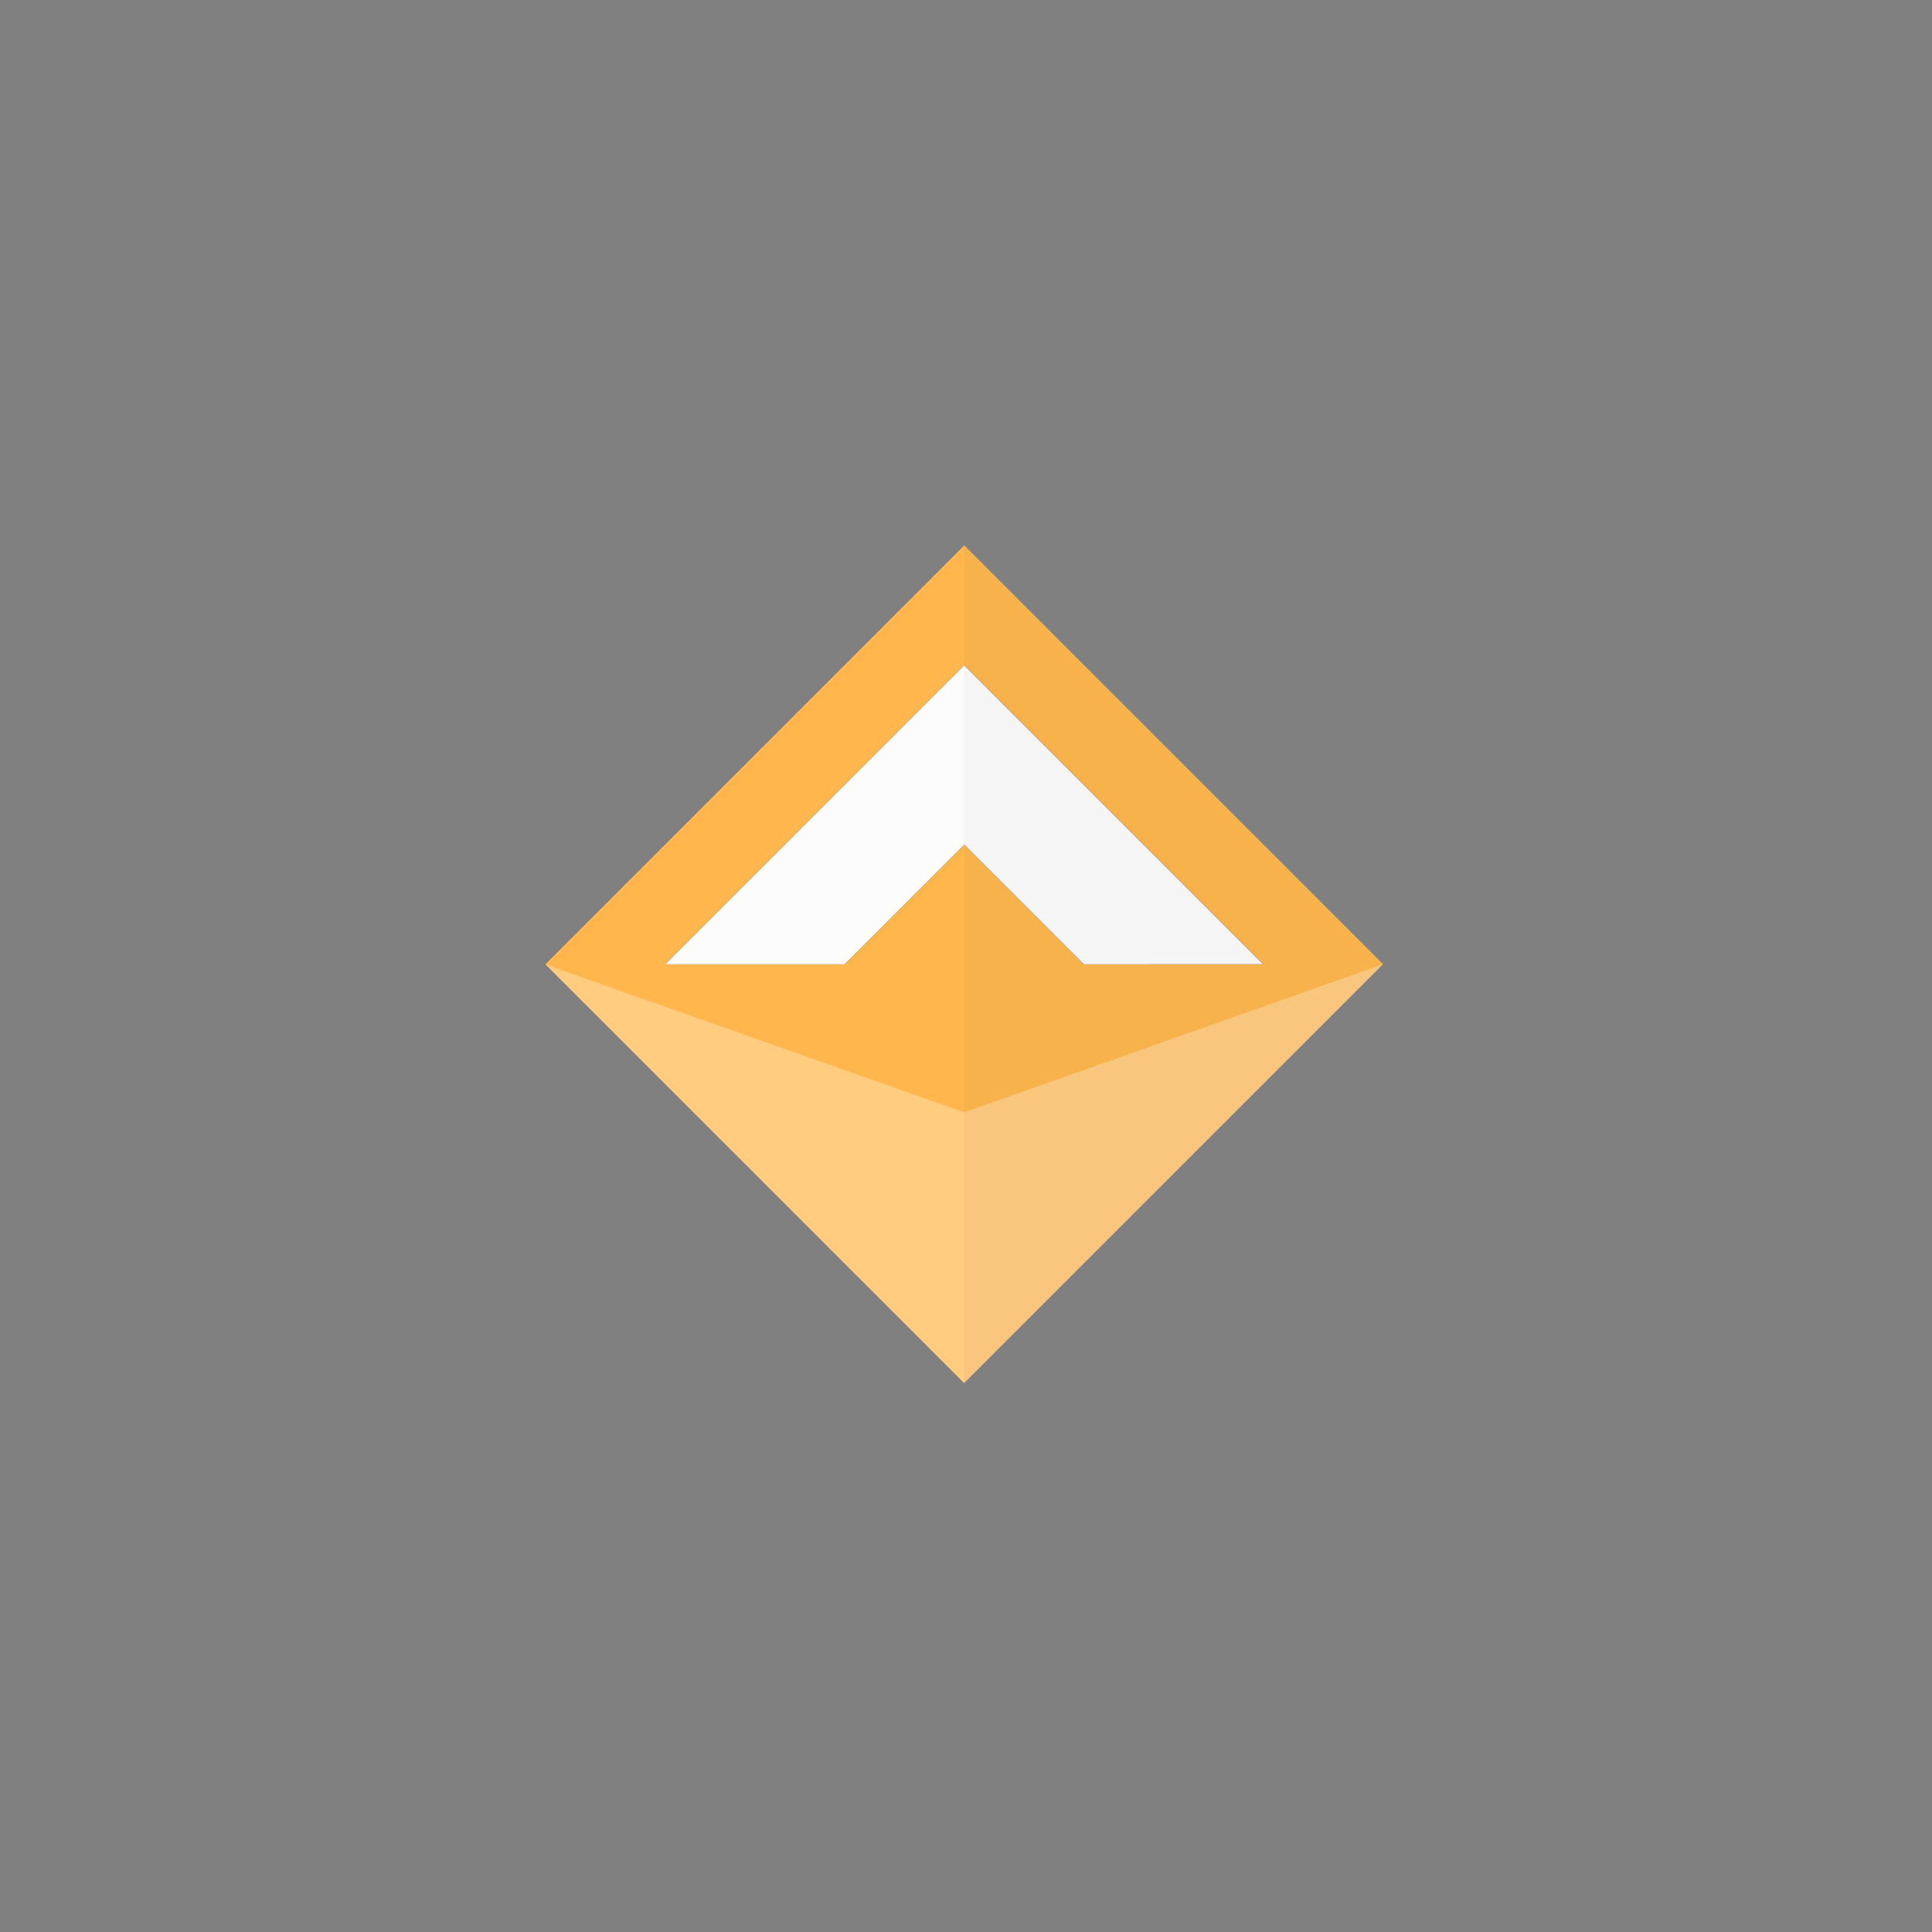 <?xml version="1.0" encoding="UTF-8"?>
<svg width="50px" height="50px" viewBox="0 0 50 50" version="1.1" xmlns="http://www.w3.org/2000/svg" xmlns:xlink="http://www.w3.org/1999/xlink">
    <rect x="0" y="0" width="50" height="50" fill="#808080" stroke="none"/>
    <!-- Generator: Sketch 57.1 (83088) - https://sketch.com -->
    <title>icon/crypto/DAI</title>
    <desc>Created with Sketch.</desc>
    <g id="icon/crypto/DAI" stroke="none" stroke-width="1" fill="none" fill-rule="evenodd">
        <g id="dai_detailed" transform="translate(14, 14)">
            <g id="Group" transform="translate(0.008, 0.008)">
                <polygon id="Rectangle" fill="#FFCC80" fill-rule="nonzero" transform="translate(10.946, 10.949) rotate(45) translate(-10.946, -10.949) " points="3.284 3.285 18.607 3.285 18.607 18.613 3.284 18.613"></polygon>
                <polygon id="Rectangle-Copy" fill="#FFB74D" fill-rule="nonzero" transform="translate(10.946, 10.949) rotate(45) translate(-10.946, -10.949) " points="3.284 3.285 18.607 3.285 13.654 13.659 3.284 18.613"></polygon>
                <g id="Combined-Shape" transform="translate(3.111, 3.111)">
                    <g id="path-1-link" fill="#000000" fill-rule="nonzero">
                        <polygon id="path-1" points="10.931 7.838 7.835 4.742 4.739 7.839 0.094 7.839 7.836 0.098 15.575 7.837"></polygon>
                    </g>
                    <g id="path-1-link" fill="#FCFCFC">
                        <polygon id="path-1" points="10.931 7.838 7.835 4.742 4.739 7.839 0.094 7.839 7.836 0.098 15.575 7.837"></polygon>
                    </g>
                </g>
                <polygon id="Rectangle-Copy-4" fill-opacity="0.03" fill="#000000" fill-rule="nonzero" transform="translate(10.946, 10.949) rotate(45) translate(-10.946, -10.949) " points="3.284 3.285 18.607 3.285 18.607 18.613"></polygon>
            </g>
        </g>
    </g>
</svg>